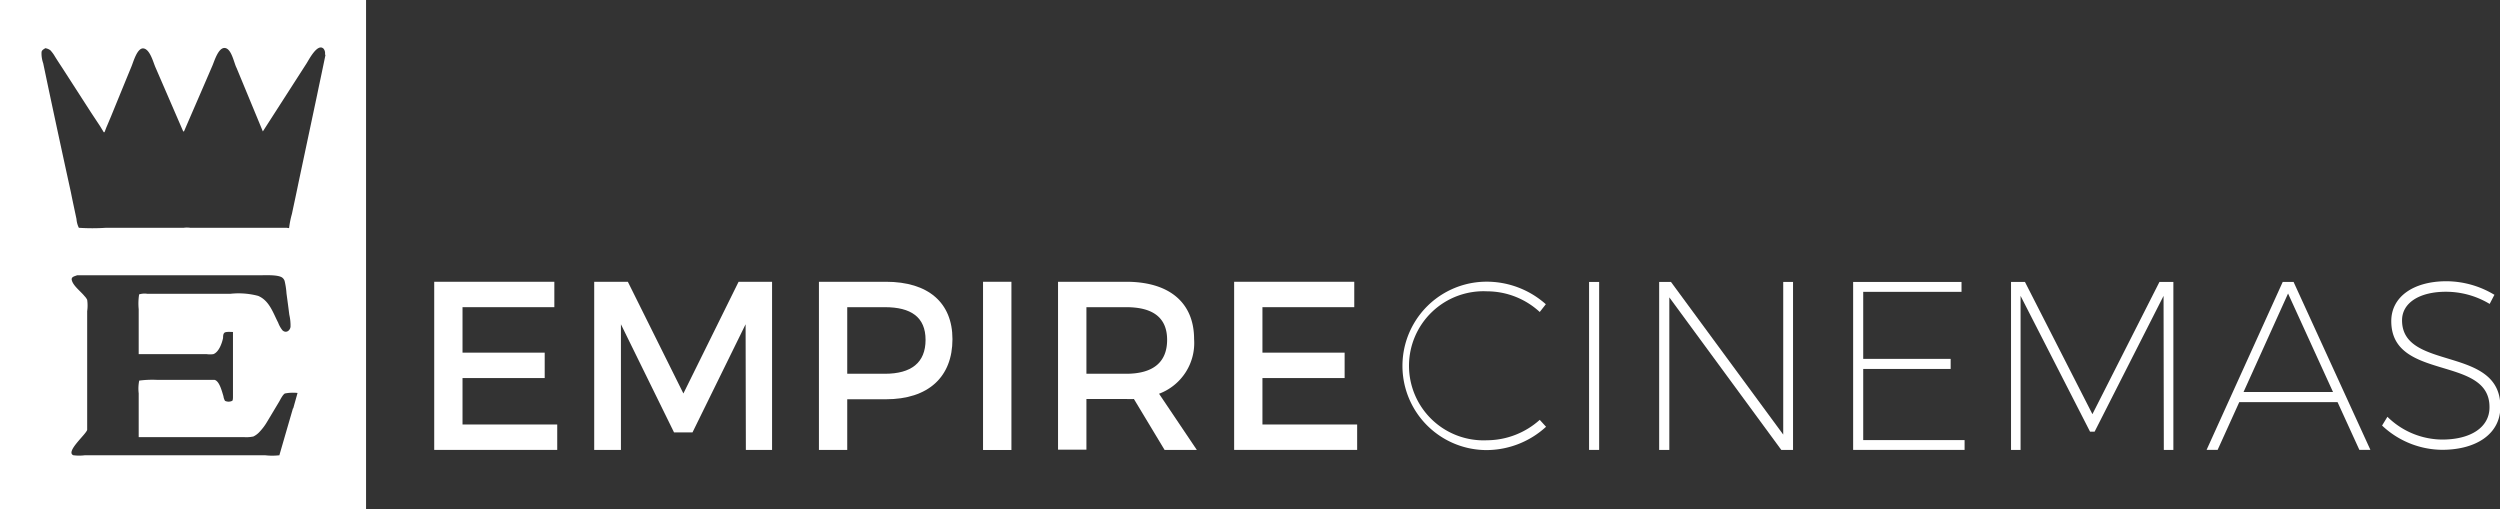<svg xmlns="http://www.w3.org/2000/svg" viewBox="0 0 285.34 58.15">
	<rect x="0" y="0" width="285.34" height="58.15" fill="#333333" stroke="none"/>
	<defs>
		<style>
			.cls-1{fill:#fff;}.cls-2{fill:#fff;}
		</style>
	</defs>
	<g id="Layer_2" data-name="Layer 2">
		<g id="Layer_1-2" data-name="Layer 1">
			<polygon class="cls-1" points="52.79 35.06 52.79 40.25 62.17 40.25 62.17 43.15 52.79 43.15 52.79 48.45 63.6 48.45 63.6 51.35 49.56 51.35 49.56 32.16 63.27 32.16 63.27 35.06 52.79 35.06" />
			<polygon class="cls-1" points="85.13 51.35 85.1 37.01 79.04 49.35 76.93 49.35 70.87 37.01 70.87 51.35 67.82 51.35 67.82 32.16 71.66 32.16 78 44.91 84.3 32.16 88.12 32.16 88.12 51.35 85.13 51.35" />
			<path class="cls-1" d="M96.7,42.66H101c3,0,4.64-1.26,4.64-3.87s-1.68-3.73-4.64-3.73H96.7Zm4.42-10.5c4.82,0,7.59,2.38,7.59,6.55,0,4.33-2.77,6.86-7.59,6.86H96.7v5.78H93.47V32.16Z" />
			<rect class="cls-1" x="112.2" y="32.16" width="3.24" height="19.2" />
			<path class="cls-1" d="M128.54,42.66c3,0,4.67-1.26,4.67-3.87s-1.71-3.73-4.67-3.73H124v7.6Zm.88,2.88a8.34,8.34,0,0,1-.88,0H124v5.78h-3.24V32.16h7.79c4.91,0,7.74,2.38,7.74,6.55a6.18,6.18,0,0,1-4,6.23l4.31,6.41h-3.68Z" />
			<polygon class="cls-1" points="144.09 35.06 144.09 40.25 153.47 40.25 153.47 43.15 144.09 43.15 144.09 48.45 154.9 48.45 154.9 51.35 140.86 51.35 140.86 32.16 154.57 32.16 154.57 35.06 144.09 35.06" />
			<path class="cls-1" d="M176.43,34.73l-.69.88a8.9,8.9,0,0,0-6-2.36,8.51,8.51,0,1,0,0,17,9.08,9.08,0,0,0,6-2.33l.72.79a10.09,10.09,0,0,1-6.78,2.66,9.61,9.61,0,1,1,0-19.22,10.15,10.15,0,0,1,6.75,2.57" />
			<rect class="cls-1" x="181.37" y="32.18" width="1.15" height="19.17" />
			<polygon class="cls-1" points="203.31 51.35 190.53 33.94 190.53 51.35 189.37 51.35 189.37 32.18 190.72 32.18 203.53 49.6 203.53 32.18 204.65 32.18 204.65 51.35 203.31 51.35" />
			<polygon class="cls-1" points="212.66 33.31 212.66 40.96 222.64 40.96 222.64 42.11 212.66 42.11 212.66 50.23 224.23 50.23 224.23 51.35 211.51 51.35 211.51 32.18 223.88 32.18 223.88 33.31 212.66 33.31" />
			<polygon class="cls-1" points="246.97 51.35 246.94 33.77 239.07 49.27 238.55 49.27 230.62 33.77 230.62 51.35 229.53 51.35 229.53 32.18 231.12 32.18 238.82 47.27 246.47 32.18 248.06 32.18 248.06 51.35 246.97 51.35" />
			<path class="cls-1" d="M261.15,33.5l-5.08,11.24h10.21Zm-5.57,12.4-2.47,5.45h-1.26l8.69-19.17h1.24l8.77,19.17h-1.26L266.8,45.9Z" />
			<path class="cls-1" d="M284.68,33.69l-.52,1a9.65,9.65,0,0,0-5-1.39c-3,0-5,1.26-5,3.26,0,5.84,11.27,2.82,11.22,9.9,0,3-2.66,4.88-6.67,4.88a10.1,10.1,0,0,1-6.83-2.77l.61-1a9,9,0,0,0,6.25,2.6c3.29,0,5.4-1.42,5.4-3.67.06-6-11.21-2.94-11.21-9.85,0-2.77,2.52-4.55,6.3-4.55a10.66,10.66,0,0,1,5.49,1.56" />
			<path class="cls-2" d="M37.15,6.26c-.31,1.52-.63,3-.95,4.55l-2.1,9.9c-.25,1.23-.52,2.47-.78,3.7A10.27,10.27,0,0,0,33,26h0c0,.07-.21,0-.29,0h-11a2.55,2.55,0,0,0-.74,0H12.09A23.74,23.74,0,0,1,9,26a2.73,2.73,0,0,1-.27-1c-.21-1-.43-2-.64-3.06Q6.81,16.1,5.56,10.22l-.63-3A3.36,3.36,0,0,1,4.74,6c0-.27.22-.36.43-.5a1.3,1.3,0,0,1,.58.24,3.92,3.92,0,0,1,.52.71c.28.45.57.89.86,1.33l3.28,5.09,1,1.51.43.71h.09l.21-.55c.18-.41.35-.83.53-1.25Q13.84,10.42,15,7.6c.21-.48.66-2.2,1.4-2.07s1.1,1.62,1.35,2.17L20.91,15H21c1.08-2.51,2.17-5,3.25-7.52.21-.48.68-2.11,1.44-2S26.72,7.25,27,7.75L30,15h0l5-7.78c.25-.39,1.25-2.36,1.94-1.65a.83.83,0,0,1,.15.65M33.44,46.6q-.77,2.65-1.54,5.31a.09.09,0,0,1,0,.05,7,7,0,0,1-1.65,0H9.7a5.28,5.28,0,0,1-1.33,0c-.93-.39,1.47-2.4,1.58-2.9,0-.33,0-.66,0-1V35.52a4.66,4.66,0,0,0,0-1.3,1.62,1.62,0,0,0-.31-.43c-.44-.55-1.3-1.17-1.45-1.83-.08-.39.37-.43.6-.54H29.55c.72,0,2.19-.09,2.67.27a.81.81,0,0,1,.26.36,8.47,8.47,0,0,1,.22,1.44c.11.81.22,1.62.32,2.43a5.43,5.43,0,0,1,.14,1.39c-.07.45-.52.76-.92.39a3.1,3.1,0,0,1-.49-.87c-.58-1.11-1-2.52-2.29-3.06a8.72,8.72,0,0,0-3.14-.24H16.8a2.12,2.12,0,0,0-.92.07.1.1,0,0,0,0,0,6.67,6.67,0,0,0-.05,1.69v5.13h7.76a2.73,2.73,0,0,0,.76,0c.64-.23,1-1.29,1.11-1.85,0-.17,0-.49.18-.61s.72-.07.95-.07v7.39c0,.12,0,.42-.09.47a.94.94,0,0,1-.82,0,1.44,1.44,0,0,1-.18-.54c-.16-.5-.44-1.7-1-1.85l-.73,0H18a11.5,11.5,0,0,0-2.11.08,4.58,4.58,0,0,0-.06,1.45v5h12a3.88,3.88,0,0,0,1.09-.07,2.34,2.34,0,0,0,.74-.57,6.17,6.17,0,0,0,.82-1.1l1.39-2.32c.13-.23.41-.8.65-.92a4.84,4.84,0,0,1,1.44-.06c-.16.59-.33,1.17-.49,1.76M0,58.15H41.78V0H0Z" />
		</g>
	</g>
</svg>
